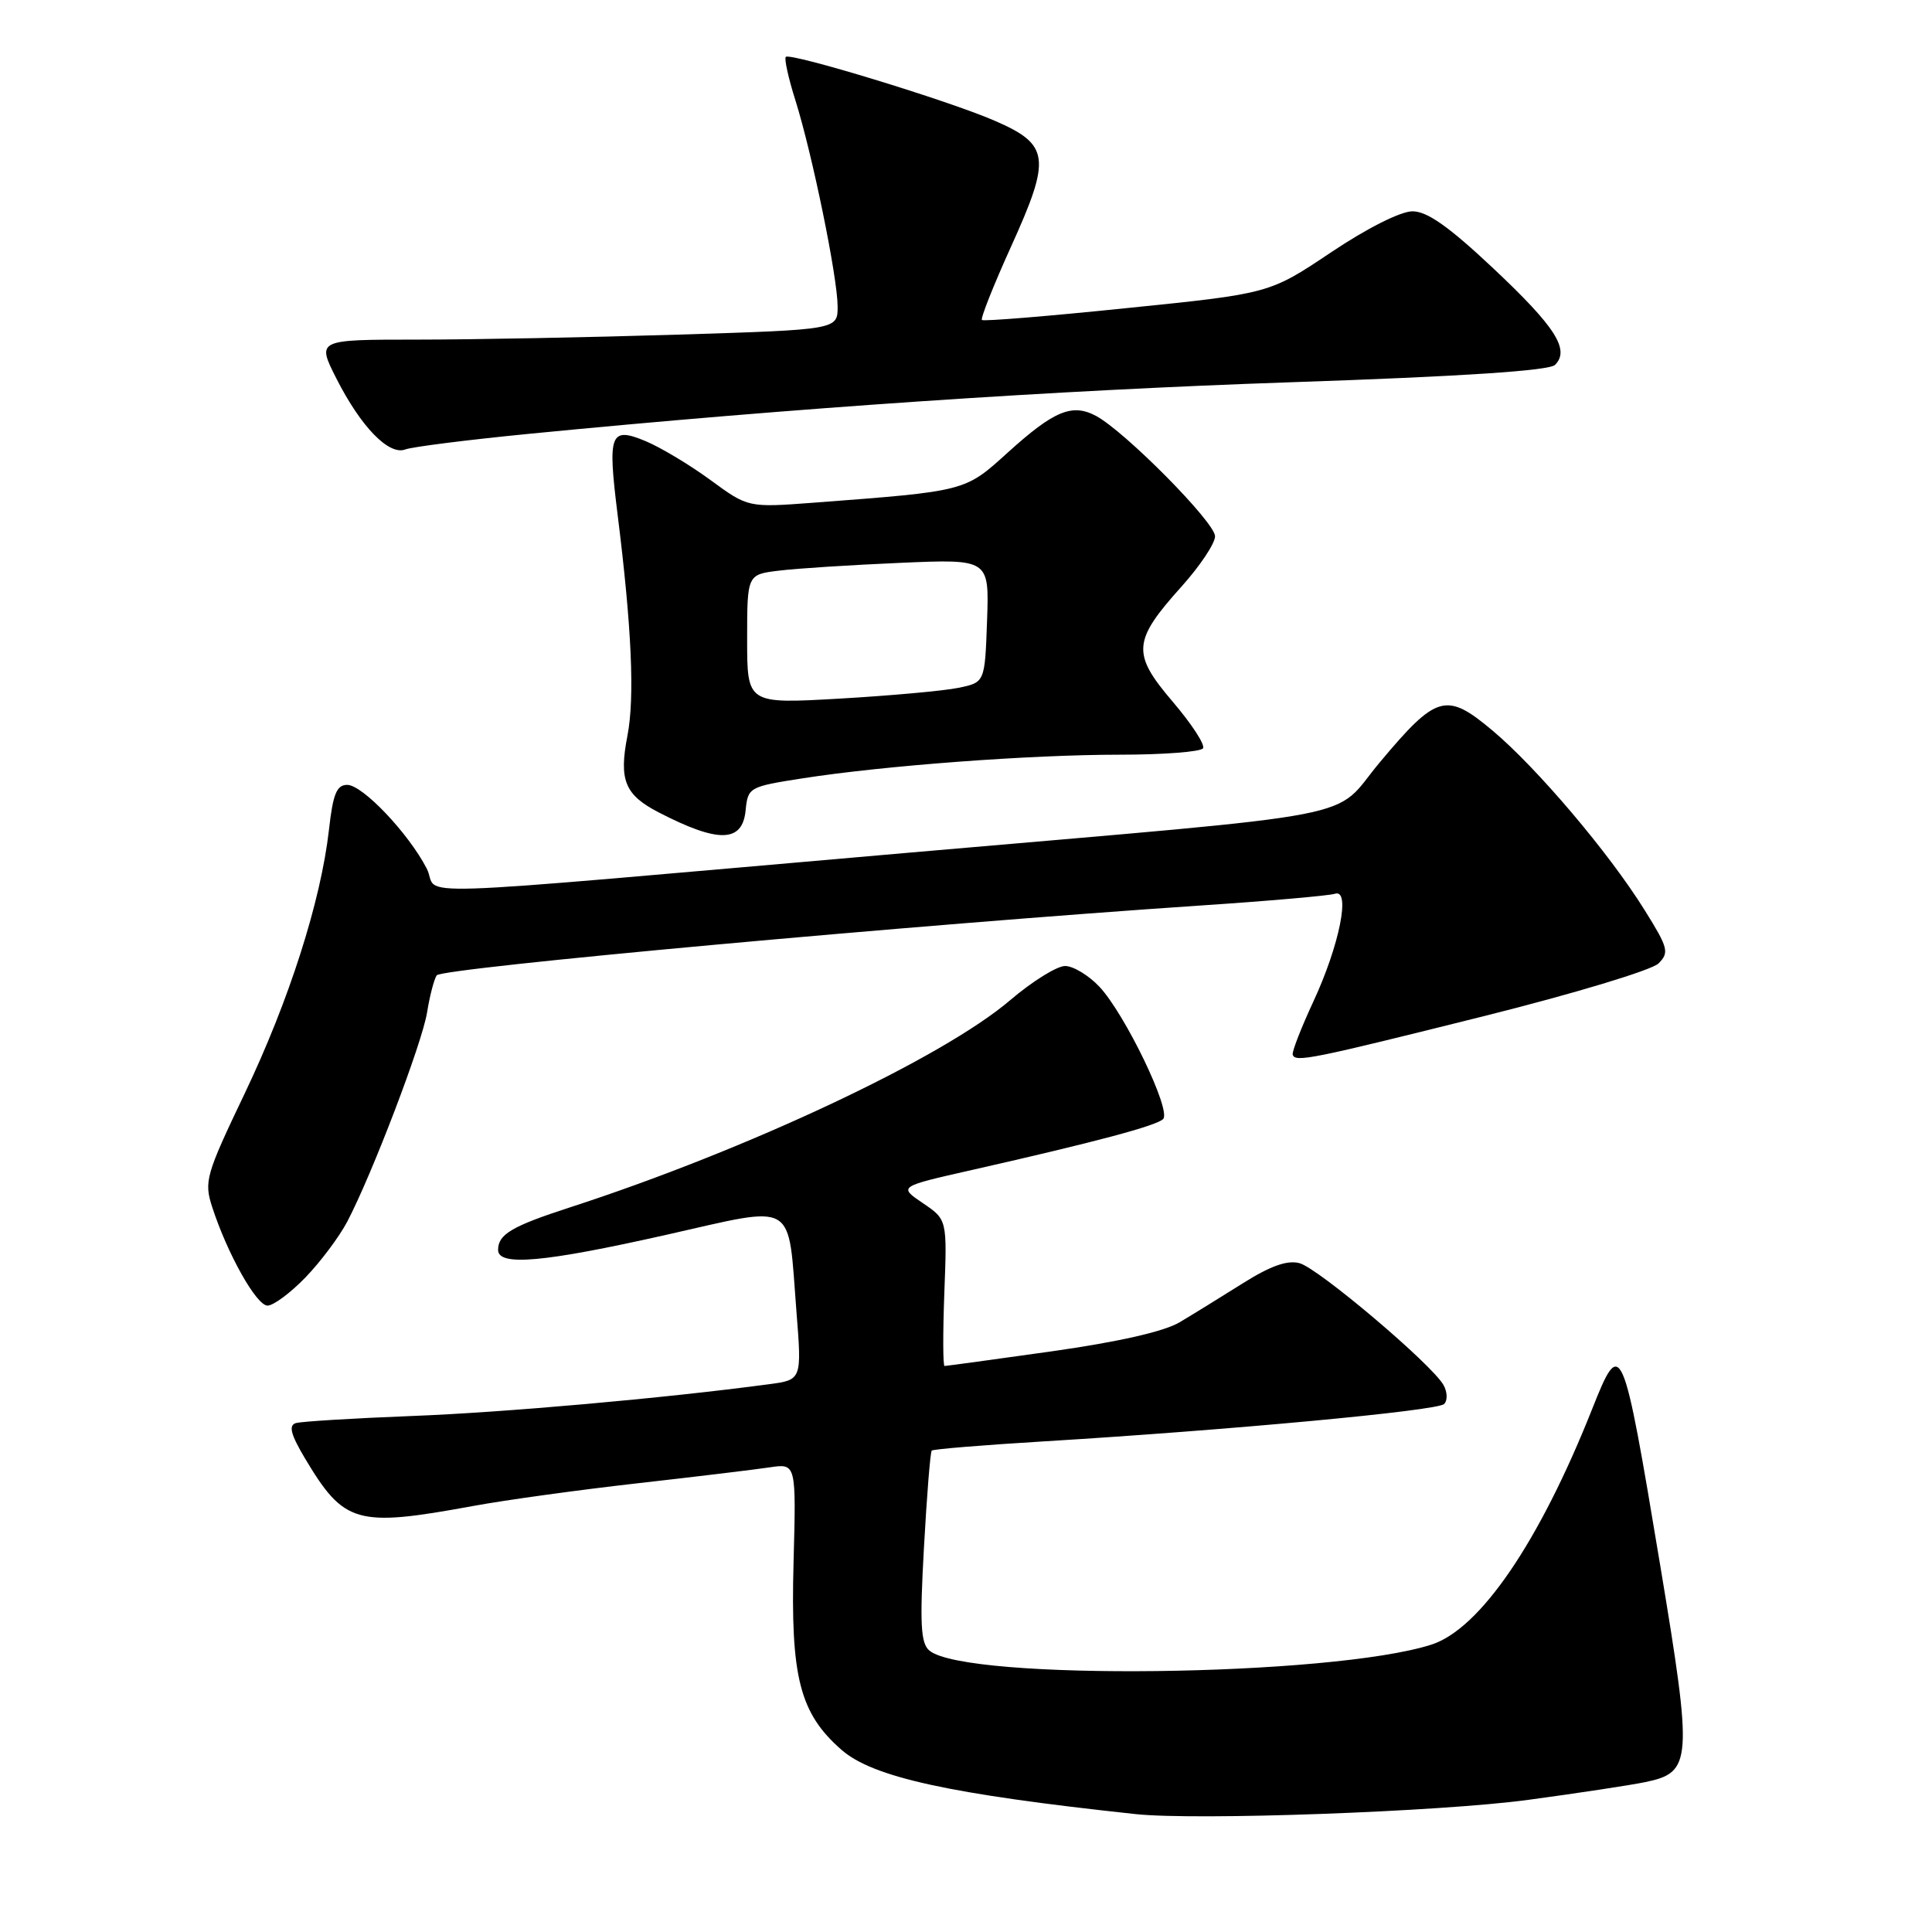 <?xml version="1.0" encoding="UTF-8" standalone="no"?>
<!DOCTYPE svg PUBLIC "-//W3C//DTD SVG 1.1//EN" "http://www.w3.org/Graphics/SVG/1.1/DTD/svg11.dtd" >
<svg xmlns="http://www.w3.org/2000/svg" xmlns:xlink="http://www.w3.org/1999/xlink" version="1.1" viewBox="0 0 256 256">
 <g >
 <path fill="currentColor"
d=" M 202.50 238.49 C 209.10 237.60 216.07 236.54 218.00 236.14 C 224.21 234.85 224.31 233.43 220.00 207.50 C 214.99 177.40 214.82 177.01 210.95 186.75 C 203.96 204.35 196.11 215.85 189.67 217.92 C 176.43 222.17 128.01 222.75 123.15 218.71 C 122.00 217.75 121.86 215.23 122.43 205.04 C 122.81 198.17 123.27 192.39 123.46 192.21 C 123.64 192.02 130.25 191.48 138.15 191.00 C 163.00 189.49 190.47 186.93 191.35 186.04 C 191.83 185.57 191.79 184.44 191.27 183.52 C 189.74 180.79 174.69 168.05 172.20 167.38 C 170.59 166.94 168.36 167.73 164.70 170.03 C 161.84 171.83 158.07 174.16 156.32 175.20 C 154.27 176.43 148.24 177.80 139.35 179.06 C 131.76 180.13 125.38 181.00 125.16 181.00 C 124.94 181.00 124.93 176.63 125.13 171.30 C 125.50 161.60 125.50 161.60 122.28 159.42 C 119.05 157.23 119.05 157.23 128.78 155.03 C 145.25 151.30 153.23 149.17 154.12 148.28 C 155.24 147.16 149.06 134.35 145.68 130.75 C 144.26 129.24 142.21 128.00 141.13 128.00 C 140.05 128.00 136.77 130.04 133.84 132.54 C 124.88 140.19 99.04 152.35 75.50 159.99 C 67.80 162.49 66.00 163.56 66.00 165.62 C 66.00 167.82 72.08 167.27 88.33 163.61 C 105.73 159.69 104.37 158.89 105.53 173.75 C 106.25 182.84 106.25 182.84 101.87 183.42 C 88.04 185.27 66.70 187.17 54.50 187.63 C 46.80 187.93 39.91 188.35 39.19 188.57 C 38.22 188.88 38.53 190.07 40.38 193.19 C 45.60 201.93 47.20 202.39 62.64 199.56 C 66.96 198.76 76.80 197.41 84.50 196.54 C 92.20 195.67 100.08 194.72 102.00 194.43 C 105.50 193.91 105.50 193.91 105.15 207.04 C 104.74 222.21 105.96 227.01 111.49 231.85 C 115.64 235.50 125.87 237.74 150.50 240.38 C 158.56 241.24 190.84 240.07 202.50 238.49 Z  M 40.49 169.25 C 42.48 167.19 44.97 163.86 46.02 161.86 C 49.31 155.58 55.94 138.21 56.59 134.15 C 56.93 132.02 57.50 129.81 57.86 129.24 C 58.46 128.27 121.38 122.52 159.00 119.99 C 168.07 119.39 176.12 118.68 176.88 118.43 C 179.01 117.71 177.49 125.28 174.00 132.77 C 172.40 136.22 171.18 139.36 171.29 139.74 C 171.60 140.80 173.67 140.38 196.84 134.59 C 208.58 131.65 218.89 128.54 219.76 127.66 C 221.21 126.22 221.05 125.60 217.92 120.59 C 213.20 113.00 203.62 101.71 197.74 96.78 C 191.63 91.66 190.36 92.02 182.84 101.00 C 176.29 108.81 182.84 107.56 120.50 112.98 C 50.27 119.09 58.47 118.82 56.54 115.08 C 54.12 110.40 48.04 104.00 46.01 104.00 C 44.61 104.00 44.12 105.20 43.59 109.94 C 42.52 119.40 38.30 132.59 32.41 144.92 C 27.28 155.66 27.02 156.55 28.11 159.92 C 30.12 166.13 33.98 173.00 35.45 173.00 C 36.23 173.00 38.50 171.31 40.49 169.25 Z  M 98.80 107.37 C 99.10 104.33 99.26 104.24 106.30 103.14 C 117.11 101.45 136.53 100.00 148.36 100.00 C 154.15 100.00 159.12 99.62 159.41 99.15 C 159.70 98.68 157.89 95.91 155.40 92.99 C 149.94 86.60 150.07 84.94 156.56 77.72 C 159.00 75.00 161.00 72.01 161.00 71.06 C 161.00 69.22 149.05 57.15 145.21 55.10 C 142.06 53.43 139.66 54.42 133.55 59.95 C 127.82 65.14 128.10 65.07 107.81 66.61 C 99.13 67.26 99.13 67.26 94.17 63.63 C 91.45 61.63 87.58 59.31 85.59 58.47 C 80.83 56.49 80.49 57.39 81.84 68.22 C 83.70 83.11 84.12 92.41 83.14 97.48 C 81.99 103.38 82.79 105.32 87.27 107.64 C 95.20 111.74 98.38 111.67 98.80 107.37 Z  M 69.93 57.50 C 105.31 54.04 139.67 51.72 171.06 50.65 C 193.79 49.88 205.28 49.12 206.05 48.35 C 208.05 46.34 206.12 43.32 197.87 35.56 C 191.99 30.03 189.11 28.00 187.16 28.00 C 185.58 28.00 181.14 30.24 176.35 33.45 C 168.21 38.90 168.21 38.90 149.35 40.82 C 138.98 41.89 130.32 42.60 130.11 42.40 C 129.90 42.21 131.64 37.81 133.99 32.63 C 139.32 20.88 139.09 19.15 131.76 15.98 C 125.64 13.32 104.72 6.94 104.12 7.54 C 103.90 7.77 104.47 10.38 105.41 13.34 C 107.64 20.45 110.97 36.70 110.99 40.59 C 111.00 43.68 111.00 43.68 89.84 44.34 C 78.20 44.70 62.67 45.00 55.32 45.00 C 41.97 45.00 41.97 45.00 44.56 50.13 C 47.83 56.58 51.54 60.39 53.72 59.55 C 54.62 59.21 61.91 58.29 69.93 57.50 Z  M 99.00 84.70 C 99.00 76.12 99.00 76.12 103.25 75.61 C 105.59 75.32 112.81 74.86 119.29 74.58 C 131.08 74.07 131.08 74.07 130.79 82.25 C 130.50 90.42 130.50 90.42 127.00 91.14 C 125.08 91.54 117.99 92.18 111.25 92.57 C 99.00 93.27 99.00 93.27 99.00 84.70 Z "/>
</g>
</svg>